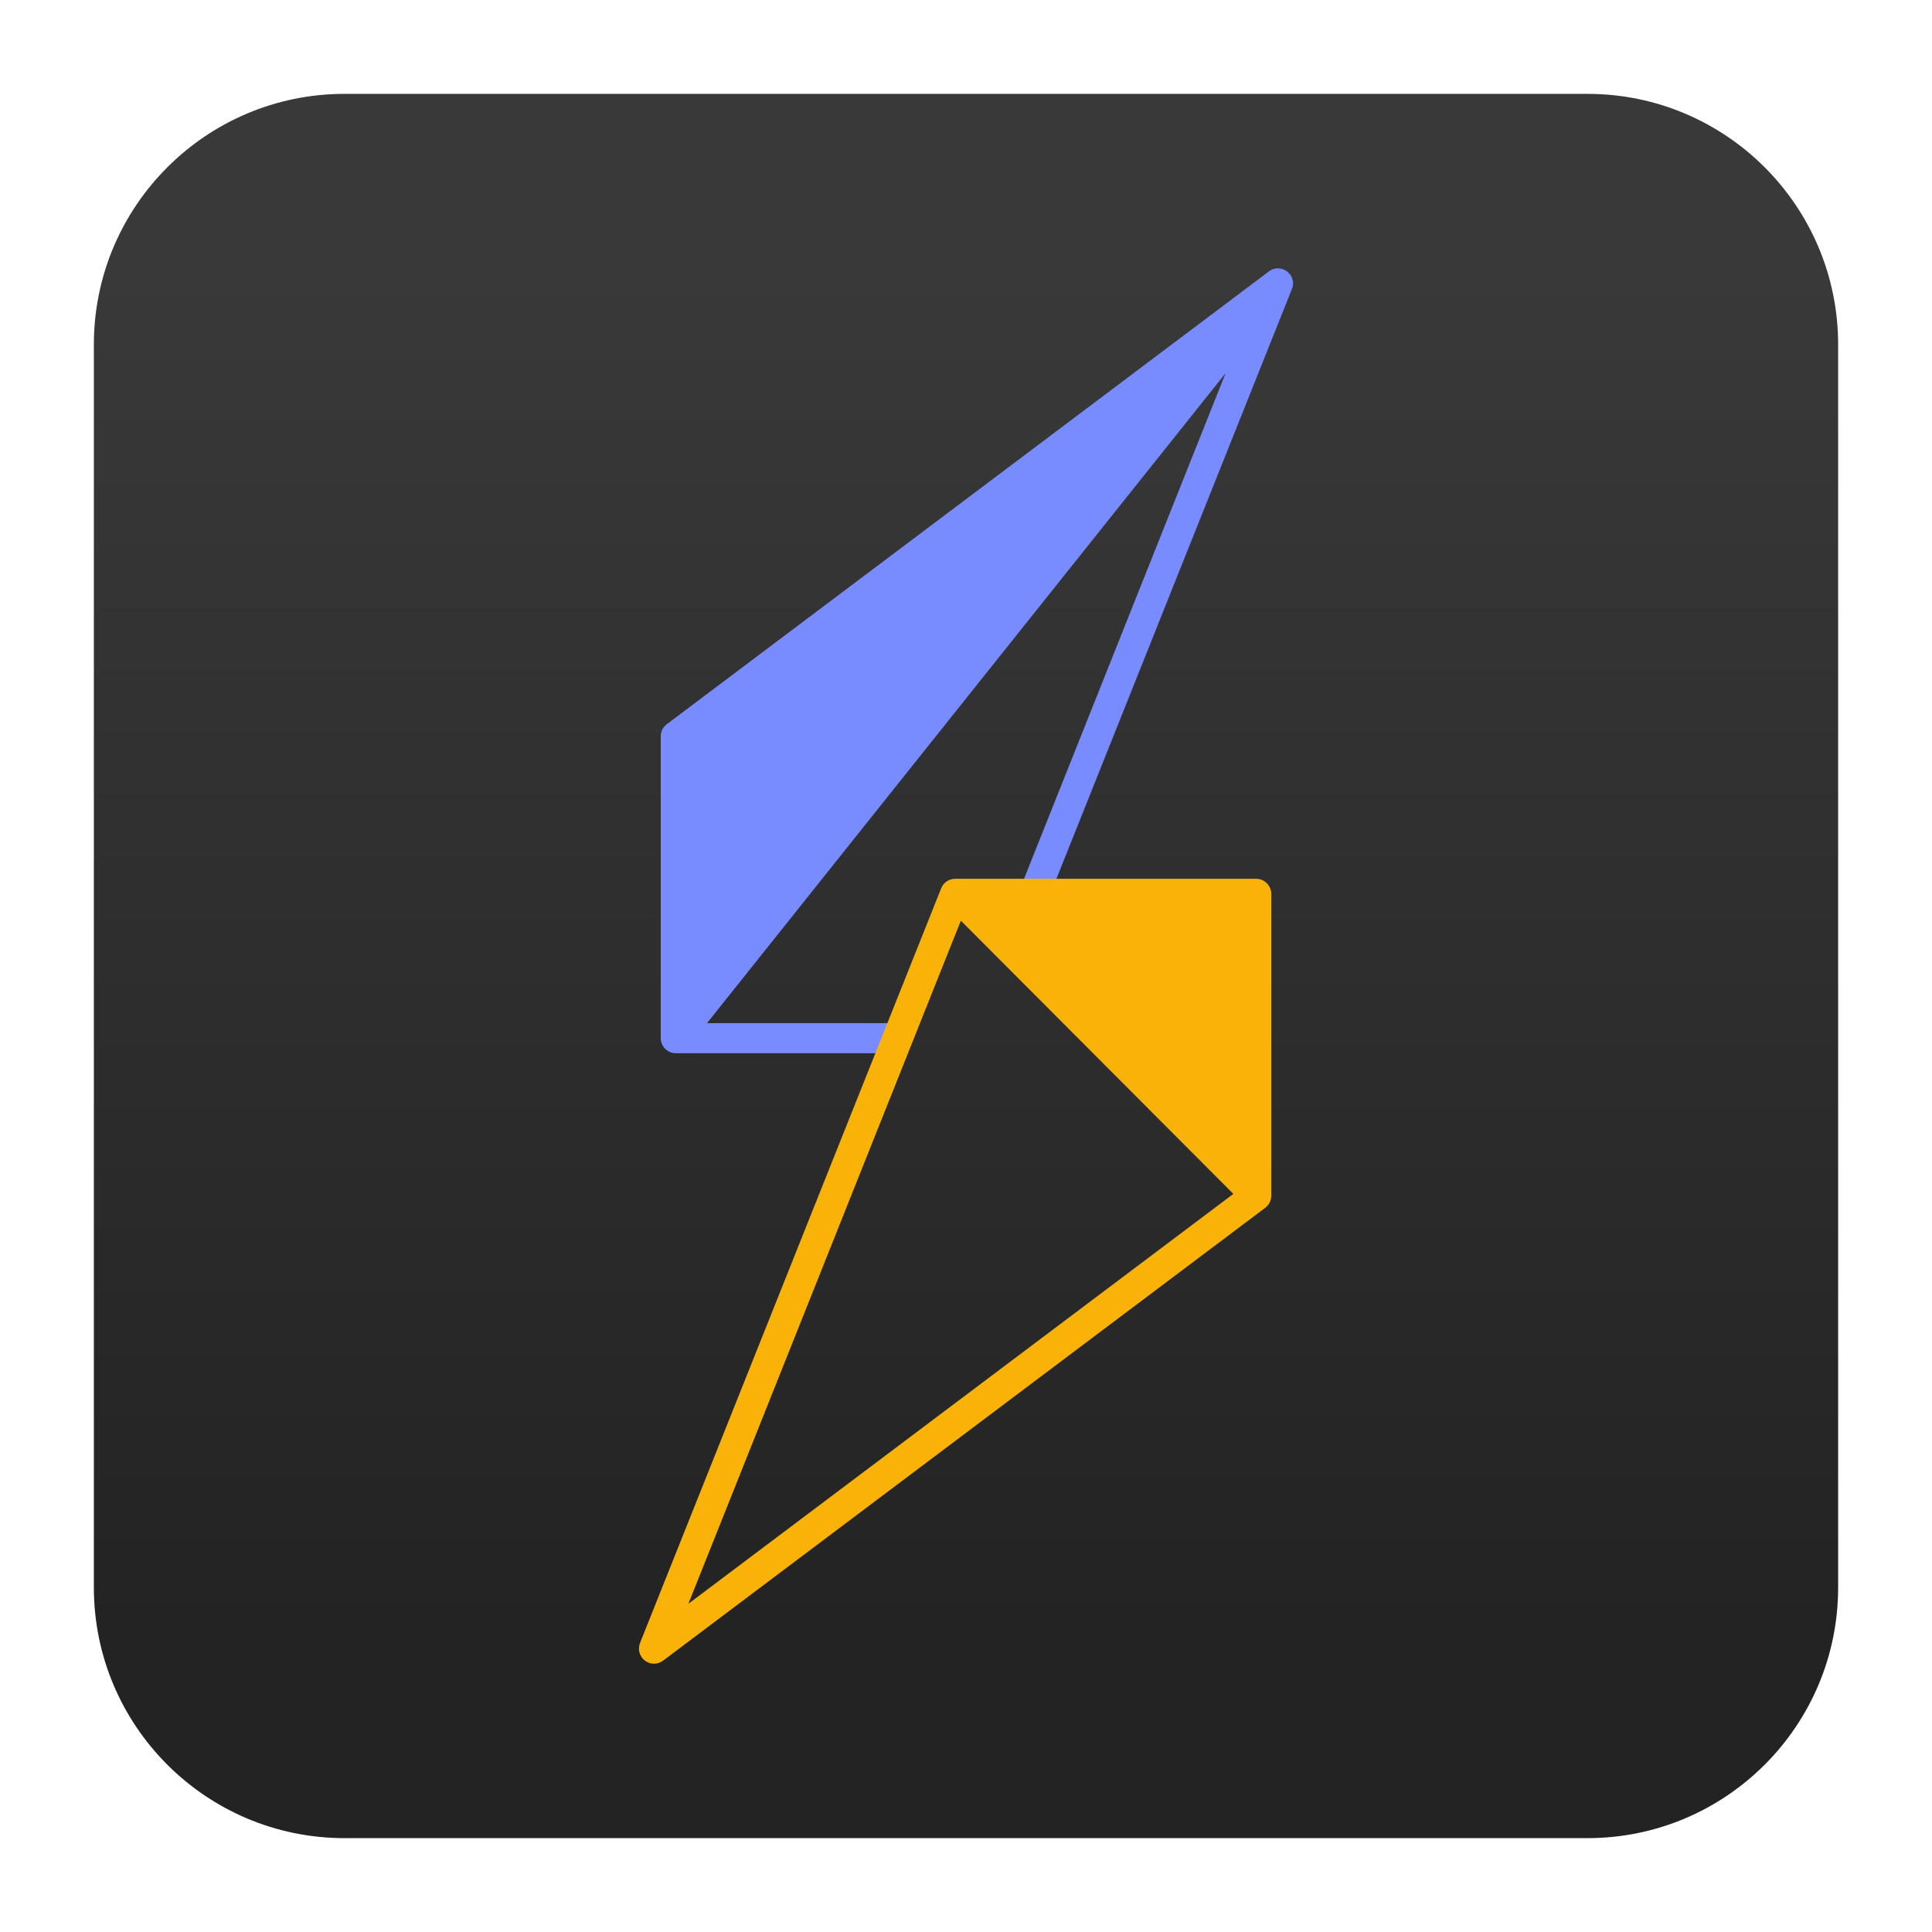 <svg clip-rule="evenodd" fill-rule="evenodd" stroke-linejoin="round" stroke-miterlimit="2" viewBox="0 0 48 48" xmlns="http://www.w3.org/2000/svg">
 <linearGradient id="a" x2="1" gradientTransform="matrix(0 -33.687 33.687 0 923.28 40.45)" gradientUnits="userSpaceOnUse">
  <stop stop-color="#232323" offset="0"/>
  <stop stop-color="#393939" offset="1"/>
 </linearGradient>
 <path d="m39.44 45.668h-30.88c-3.438 0-6.228-2.79-6.228-6.228v-30.88c0-3.438 2.79-6.228 6.228-6.228h30.88c3.438 0 6.228 2.79 6.228 6.228v30.88c0 3.438-2.79 6.228-6.228 6.228z" fill="url(#a)"/>
 <g fill-rule="nonzero">
  <path d="m31.757 6.666c-.08-.002-.165.023-.241.084l-14.954 11.246c-.093.071-.147.183-.146.3v7.497c.001.206.168.373.373.374h5.313c.205-.001.372-.168.373-.374-.001-.206-.168-.373-.373-.374h-4.536l12.885-16.15-5.038 12.636c-.079.194.017.416.211.491.192.074.407-.022.483-.213l5.987-14.994c.113-.268-.097-.517-.337-.523z" fill="#788bff"/>
  <path d="m23.733 21.833c-.153-.001-.292.092-.349.235l-7.48 18.744c-.019.047-.029.097-.029.147 0 .206.168.375.373.375.086 0 .168-.029.235-.082l14.955-11.247c.093-.072.147-.183.146-.301v-7.497c-.001-.205-.169-.373-.373-.374zm.139 1.041 6.77 6.788-13.539 10.183z" fill="#f9b208"/>
 </g>
</svg>
